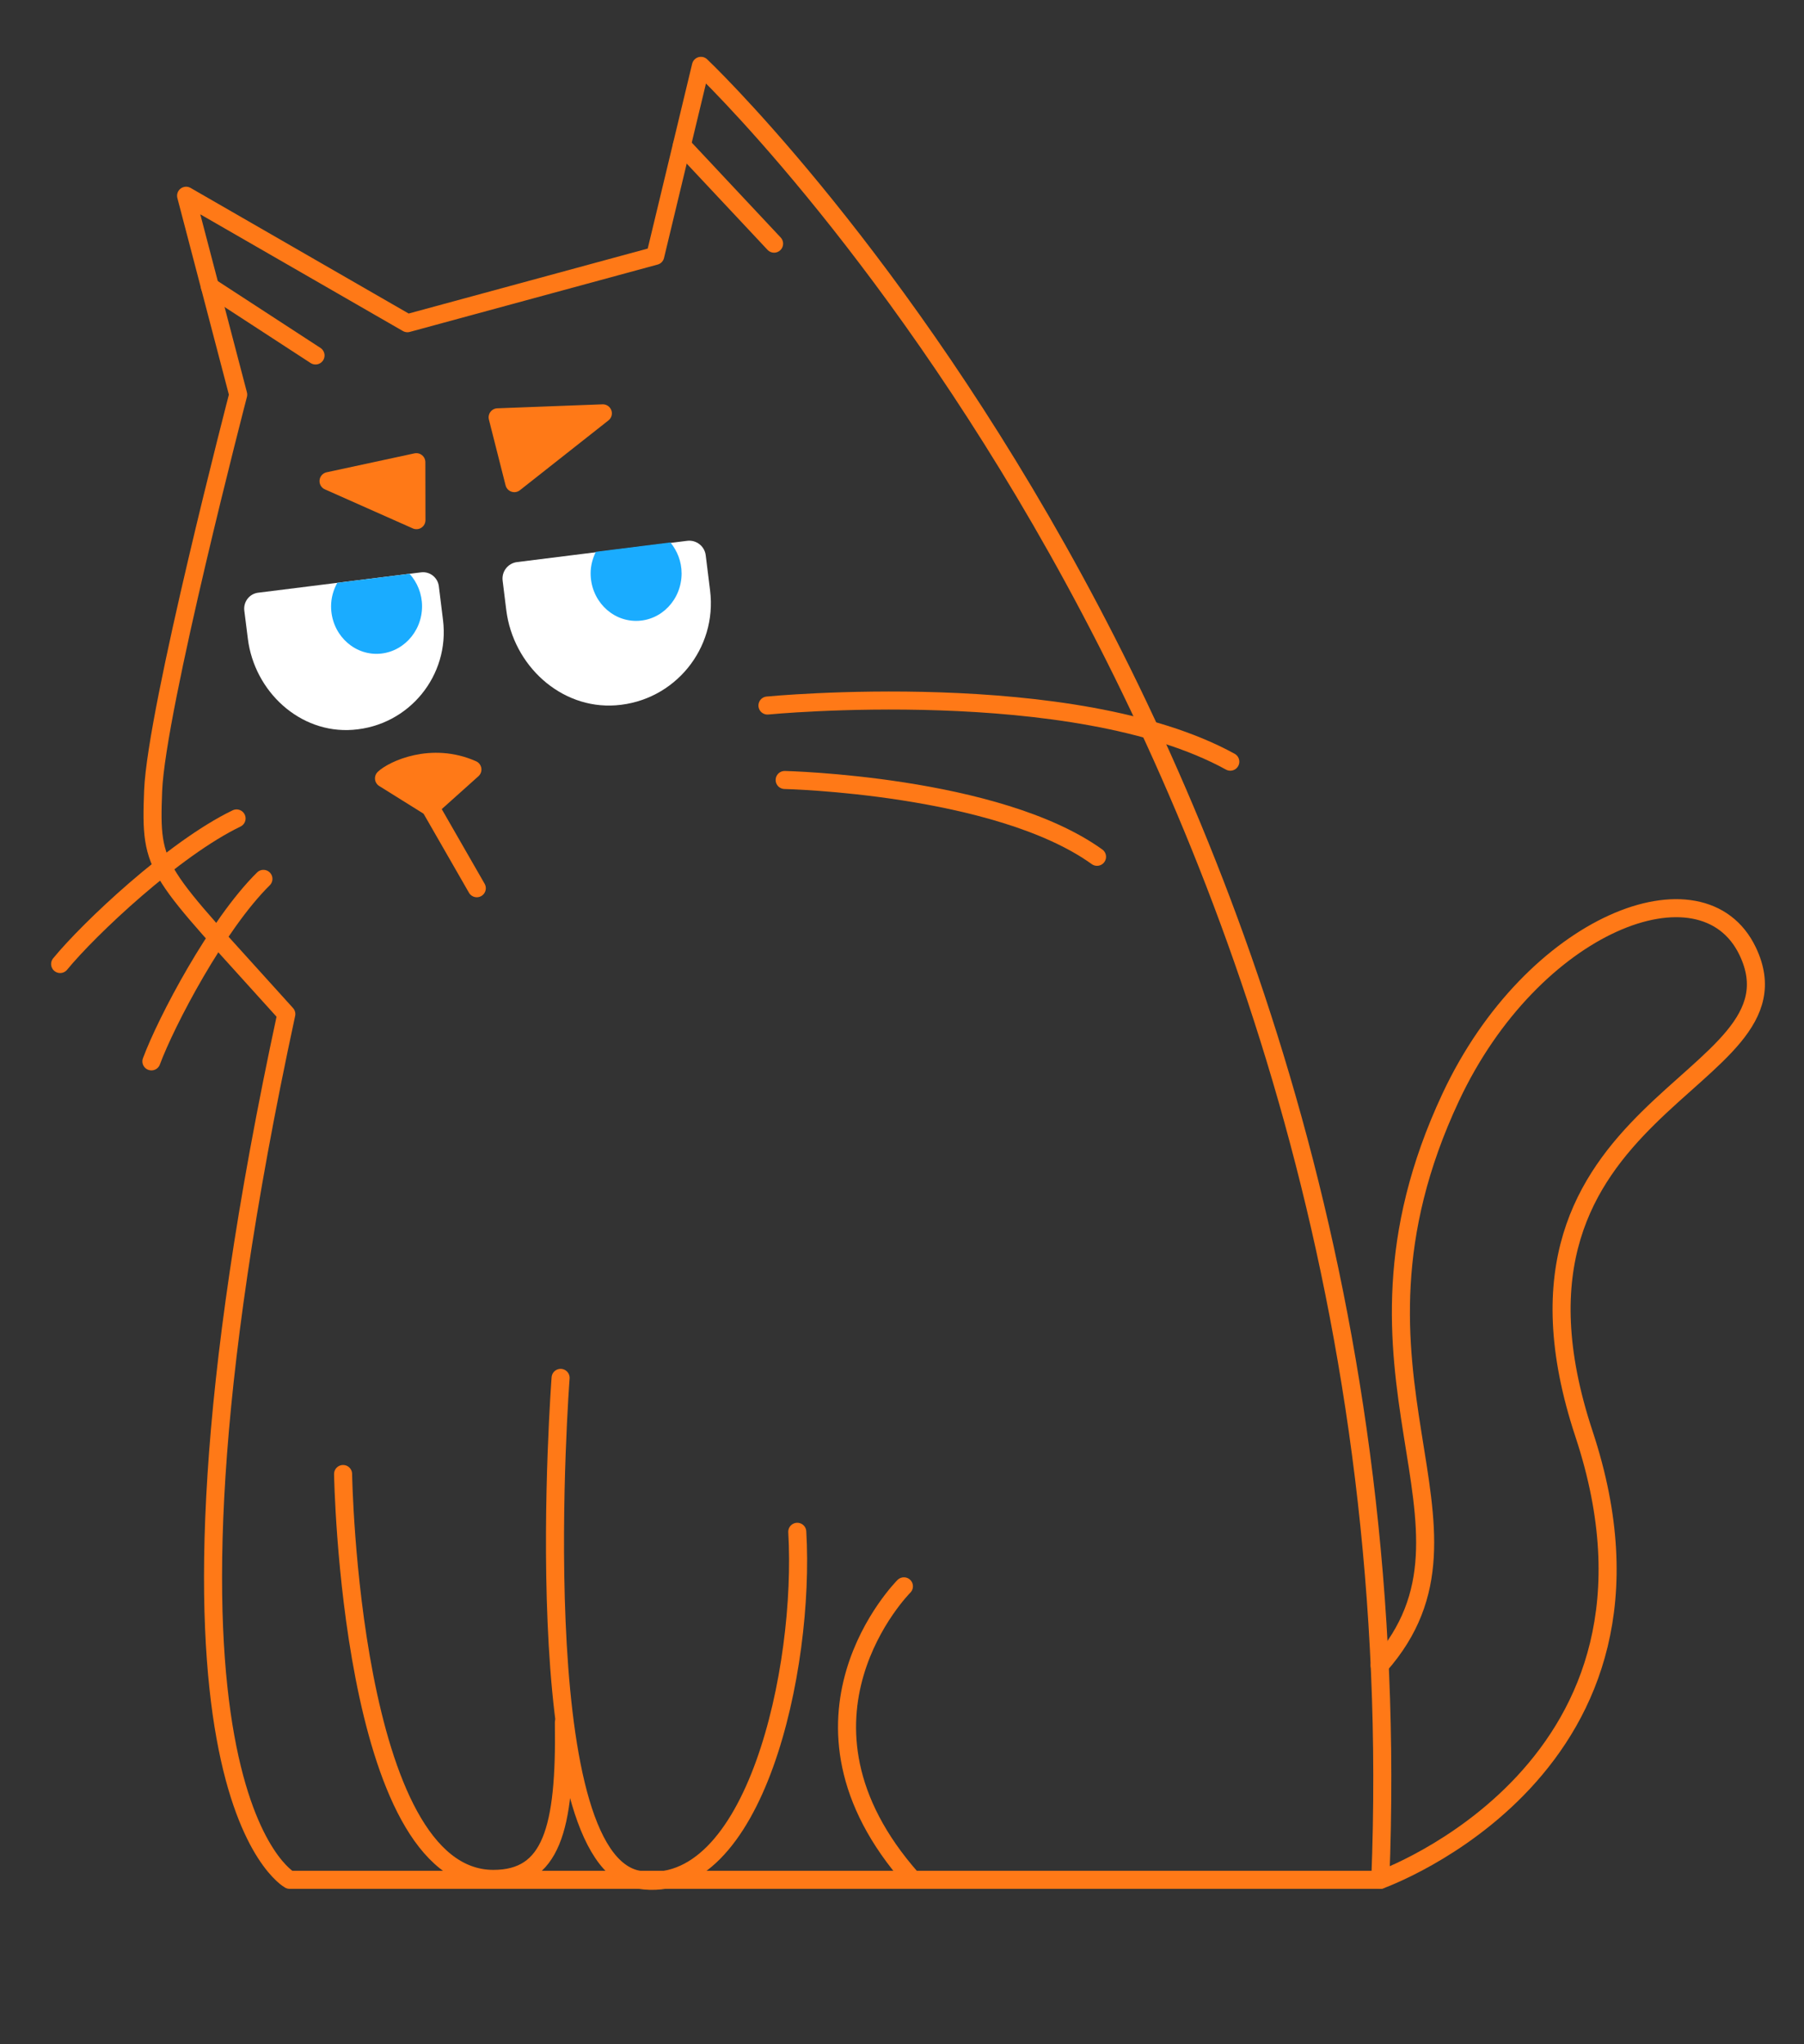 <svg width="150" height="170" viewBox="0 0 150 170" fill="none" xmlns="http://www.w3.org/2000/svg">
<rect x="0" y="0" width="150" height="170" fill="#333333" stroke="none"/>
<path d="M19.806 32.818L15.474 16.278L33.875 26.879L54.483 21.278L58.282 5.475C58.282 5.475 118.501 62.428 114.77 156.326H24.078C24.078 156.326 9.941 148.653 23.807 84.331C12.868 72.165 12.471 72.563 12.733 65.761C13.004 58.959 19.806 32.818 19.806 32.818Z" stroke="#FF7917" stroke-width="1.5" stroke-miterlimit="10" stroke-linecap="round" stroke-linejoin="round"/>
<path d="M114.77 156.326C114.77 156.326 140.911 147.054 131.707 119.245C122.502 91.437 150.665 90.321 145.319 79.111C141.571 71.252 127.417 76.759 120.632 91.234C109.693 114.576 125.057 126.792 114.719 138.501" stroke="#FF7917" stroke-width="1.5" stroke-miterlimit="10" stroke-linecap="round" stroke-linejoin="round"/>
<path d="M56.699 12.082L64.364 20.263" stroke="#FF7917" stroke-width="1.5" stroke-miterlimit="10" stroke-linecap="round" stroke-linejoin="round"/>
<path d="M17.453 23.842L26.235 29.561" stroke="#FF7917" stroke-width="1.5" stroke-miterlimit="10" stroke-linecap="round" stroke-linejoin="round"/>
<path d="M41.378 34.704L42.765 40.178L50.126 34.374L41.378 34.704Z" fill="#FF7917" stroke="#FF7917" stroke-width="1.5" stroke-miterlimit="10" stroke-linecap="round" stroke-linejoin="round"/>
<path d="M34.618 38.435L34.627 43.257L27.317 40.009L34.618 38.435Z" fill="#FF7917" stroke="#FF7917" stroke-width="1.5" stroke-miterlimit="10" stroke-linecap="round" stroke-linejoin="round"/>
<path d="M41.793 48.283L42.097 50.745C42.672 55.313 46.606 58.985 51.2 58.655C56.099 58.3 59.643 53.926 59.043 49.112L58.679 46.176C58.586 45.415 57.892 44.882 57.139 44.975L42.994 46.743C42.241 46.836 41.7 47.521 41.793 48.283Z" fill="white"/>
<path d="M20.313 50.77L20.609 53.122C21.159 57.504 24.924 61.015 29.323 60.693C34.018 60.355 37.41 56.167 36.835 51.557L36.488 48.748C36.395 48.02 35.736 47.504 35.008 47.597L21.472 49.289C20.744 49.374 20.228 50.042 20.313 50.77Z" fill="white"/>
<path d="M31.929 64.729C32.665 64.027 35.88 62.479 39.281 63.993L35.778 67.132L31.929 64.729Z" fill="#FF7917" stroke="#FF7917" stroke-width="1.5" stroke-miterlimit="10" stroke-linecap="round" stroke-linejoin="round"/>
<path d="M39.644 73.866L35.777 67.132" stroke="#FF7917" stroke-width="1.5" stroke-miterlimit="10" stroke-linecap="round" stroke-linejoin="round"/>
<path d="M55.743 45.11L49.542 45.889C49.28 46.43 49.11 47.031 49.11 47.682C49.11 49.865 50.802 51.633 52.892 51.633C54.982 51.633 56.674 49.865 56.674 47.682C56.674 46.692 56.31 45.804 55.743 45.11Z" fill="#1AACFF"/>
<path d="M35.093 50.423C35.093 49.374 34.695 48.426 34.052 47.716L28.045 48.469C27.724 49.044 27.529 49.712 27.529 50.423C27.529 52.606 29.221 54.374 31.311 54.374C33.392 54.365 35.093 52.597 35.093 50.423Z" fill="#1AACFF"/>
<path d="M63.813 58.672C63.813 58.672 89.295 56.193 102.298 63.342" stroke="#FF7917" stroke-width="1.5" stroke-miterlimit="10" stroke-linecap="round" stroke-linejoin="round"/>
<path d="M65.244 64.864C65.244 64.864 82.9 65.27 91.216 71.252" stroke="#FF7917" stroke-width="1.5" stroke-miterlimit="10" stroke-linecap="round" stroke-linejoin="round"/>
<path d="M19.67 68.062C14.467 70.566 7.403 77.233 5 80.169" stroke="#FF7917" stroke-width="1.5" stroke-miterlimit="10" stroke-linecap="round" stroke-linejoin="round"/>
<path d="M21.903 73.087C18.054 76.886 13.824 84.94 12.589 88.265" stroke="#FF7917" stroke-width="1.5" stroke-miterlimit="10" stroke-linecap="round" stroke-linejoin="round"/>
<path d="M28.527 122.579C28.527 122.579 29.077 156.25 41.023 156.25C45.82 156.25 47.021 152.189 46.886 143.247" stroke="#FF7917" stroke-width="1.5" stroke-miterlimit="10" stroke-linecap="round" stroke-linejoin="round"/>
<path d="M46.614 114.584C46.614 114.584 43.543 154.795 53.154 156.326C62.756 157.857 66.961 138.788 66.292 127.384" stroke="#FF7917" stroke-width="1.5" stroke-miterlimit="10" stroke-linecap="round" stroke-linejoin="round"/>
<path d="M75.159 131.919C75.159 131.919 64.085 142.984 75.828 156.258" stroke="#FF7917" stroke-width="1.5" stroke-miterlimit="10" stroke-linecap="round" stroke-linejoin="round"/>
</svg>
